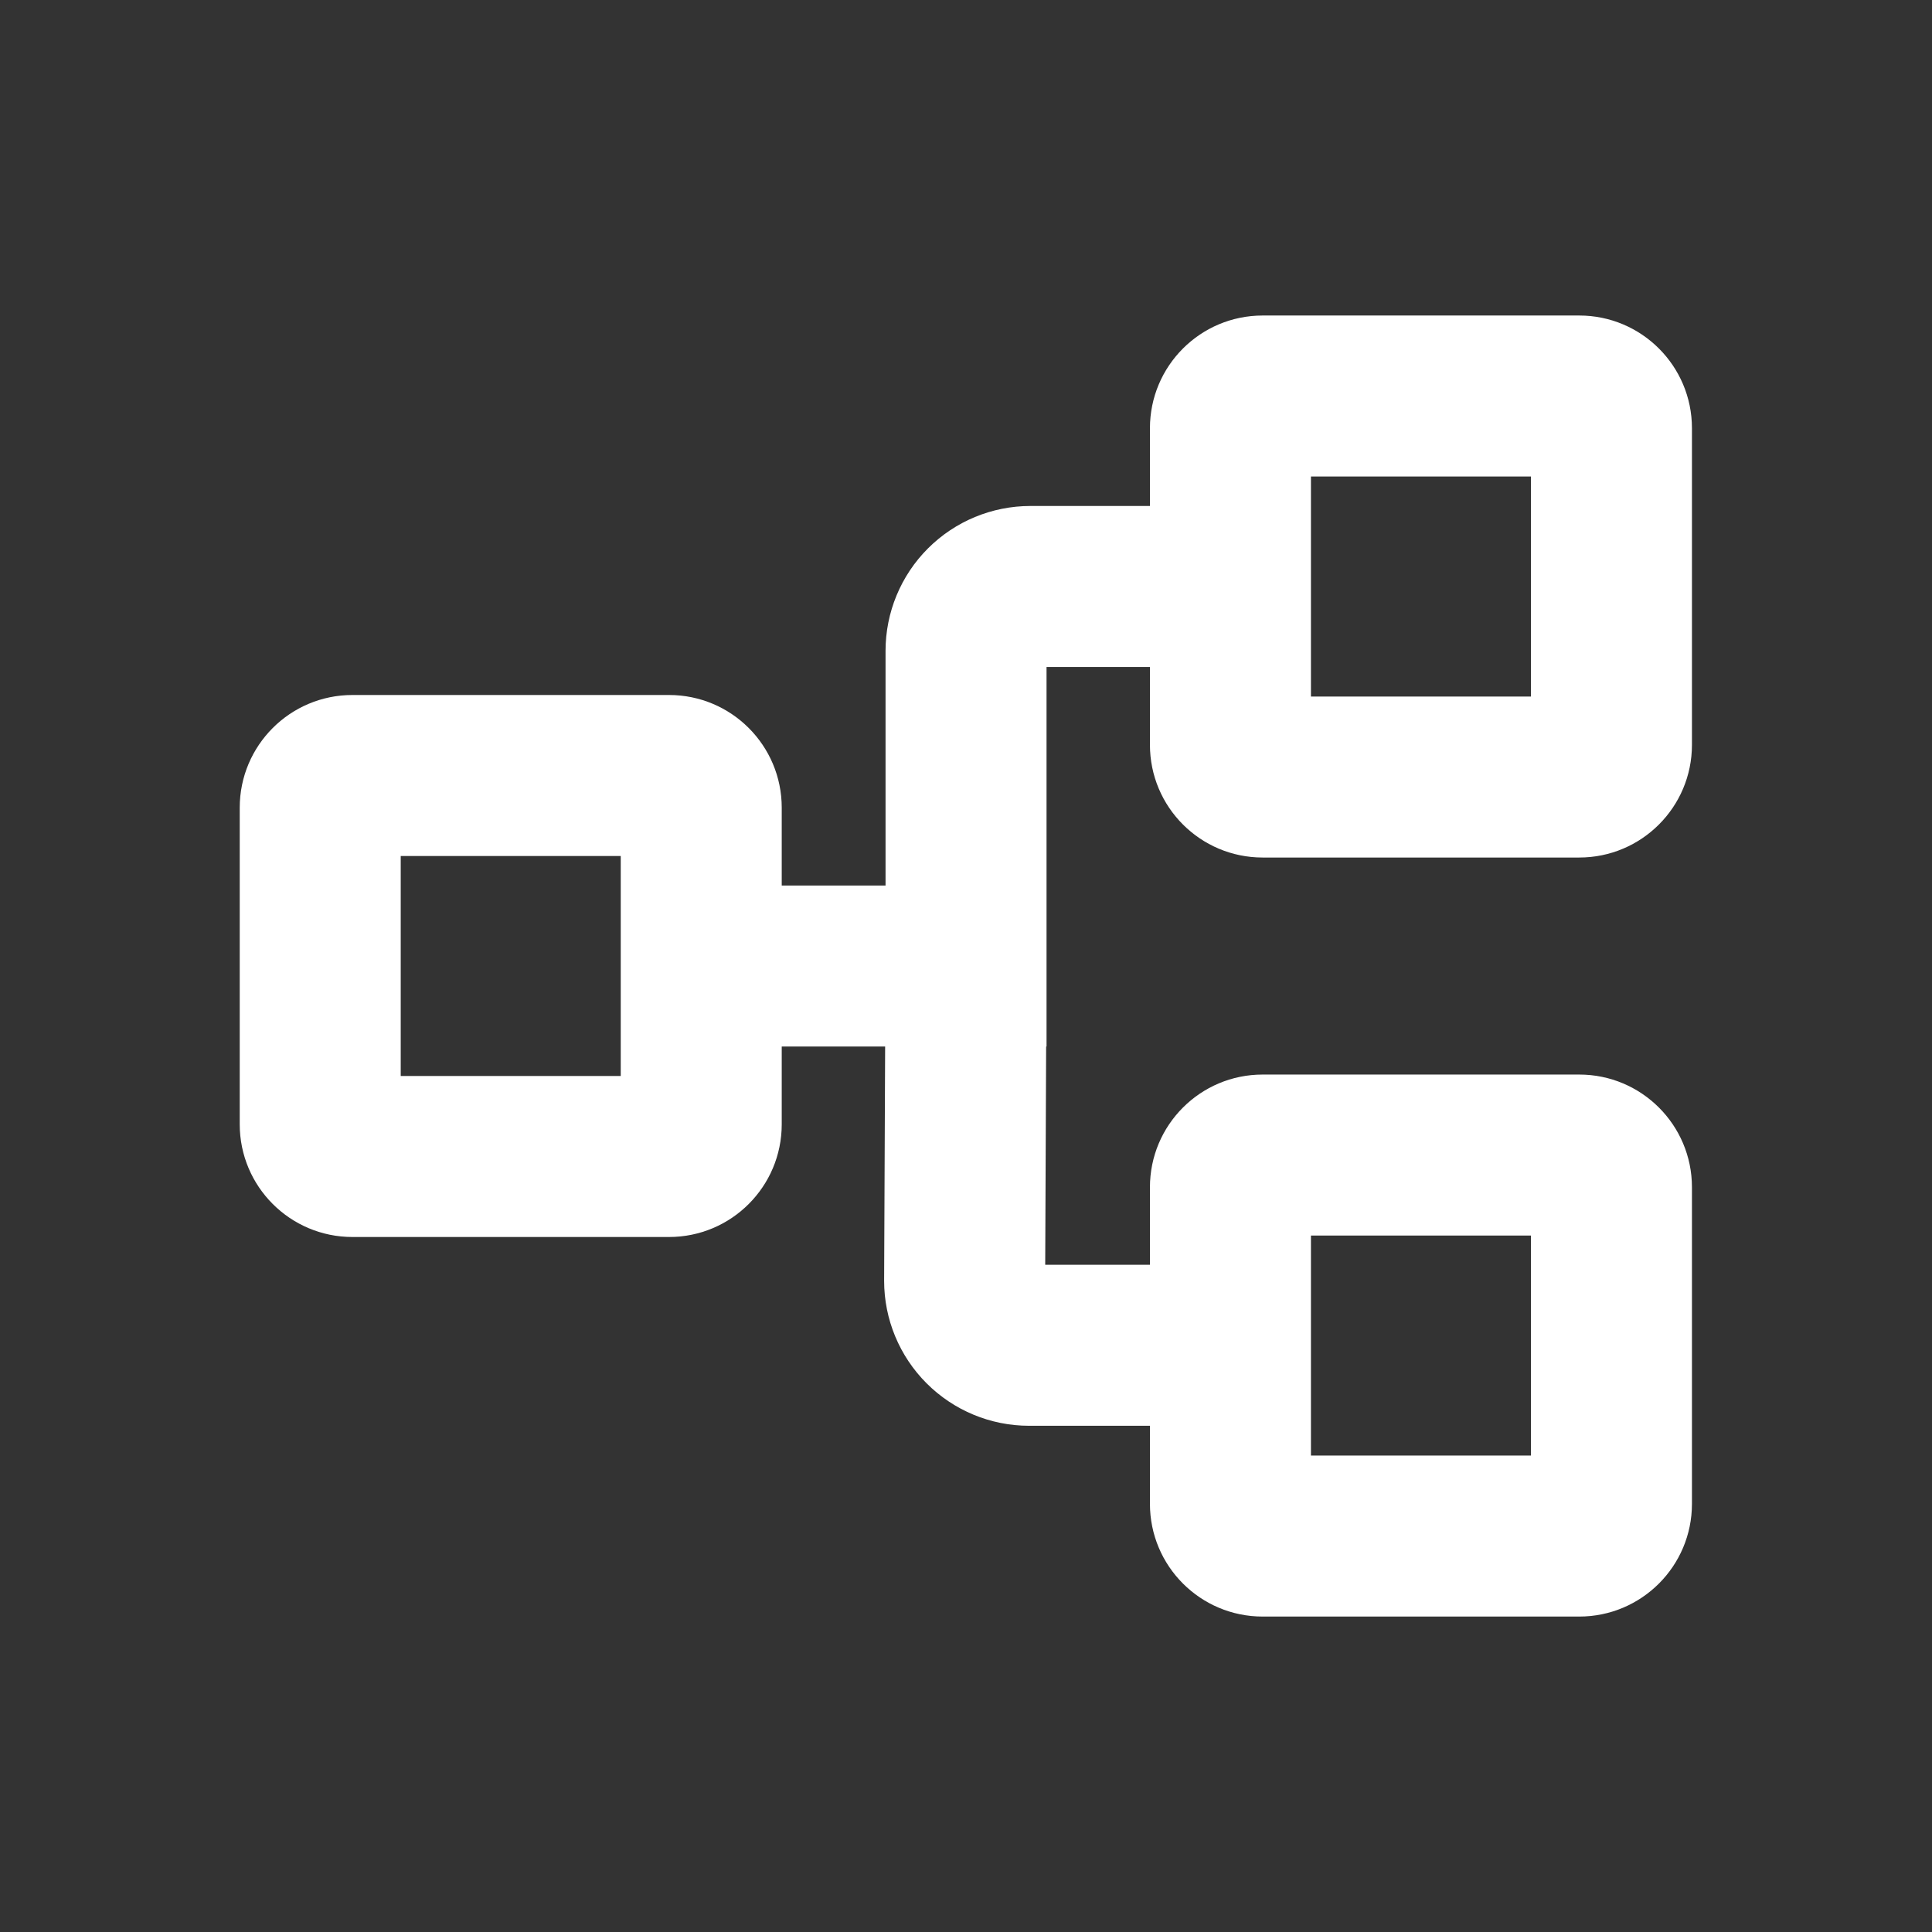 <svg width="48" height="48" viewBox="0 0 48 48" fill="none" xmlns="http://www.w3.org/2000/svg">
<rect x="0" y="0" width="48" height="48" fill="#333333" stroke="none"/>
<path fill-rule="evenodd" clip-rule="evenodd" d="M32.57 11.839V17.305H38.036V11.839H32.57ZM28.57 10.639C28.57 9.092 29.823 7.839 31.37 7.839H39.236C40.782 7.839 42.036 9.092 42.036 10.639V18.505C42.036 20.051 40.782 21.305 39.236 21.305H31.37C29.823 21.305 28.57 20.051 28.57 18.505V16.571H26.001V26.001H25.991L25.968 31.423H28.57V29.497C28.57 27.95 29.823 26.697 31.37 26.697H39.236C40.782 26.697 42.036 27.95 42.036 29.497V37.363C42.036 38.909 40.782 40.163 39.236 40.163H31.37C29.823 40.163 28.57 38.909 28.57 37.363V35.423H25.566C24.611 35.423 23.696 35.043 23.021 34.368C22.346 33.693 21.966 32.778 21.966 31.823V31.818L21.991 26.001H19.422V27.933C19.422 29.479 18.169 30.733 16.622 30.733H8.756C7.21 30.733 5.956 29.479 5.956 27.933V20.067C5.956 18.52 7.21 17.267 8.756 17.267H16.622C18.169 17.267 19.422 18.52 19.422 20.067V22.001H22.001V16.171C22.001 15.216 22.38 14.3 23.055 13.625C23.73 12.95 24.646 12.571 25.601 12.571H28.57V10.639ZM9.956 21.267V26.733H15.422V21.267H9.956ZM32.57 36.163V30.697H38.036V36.163H32.57Z" fill="#FFFFFF"/>
</svg>
